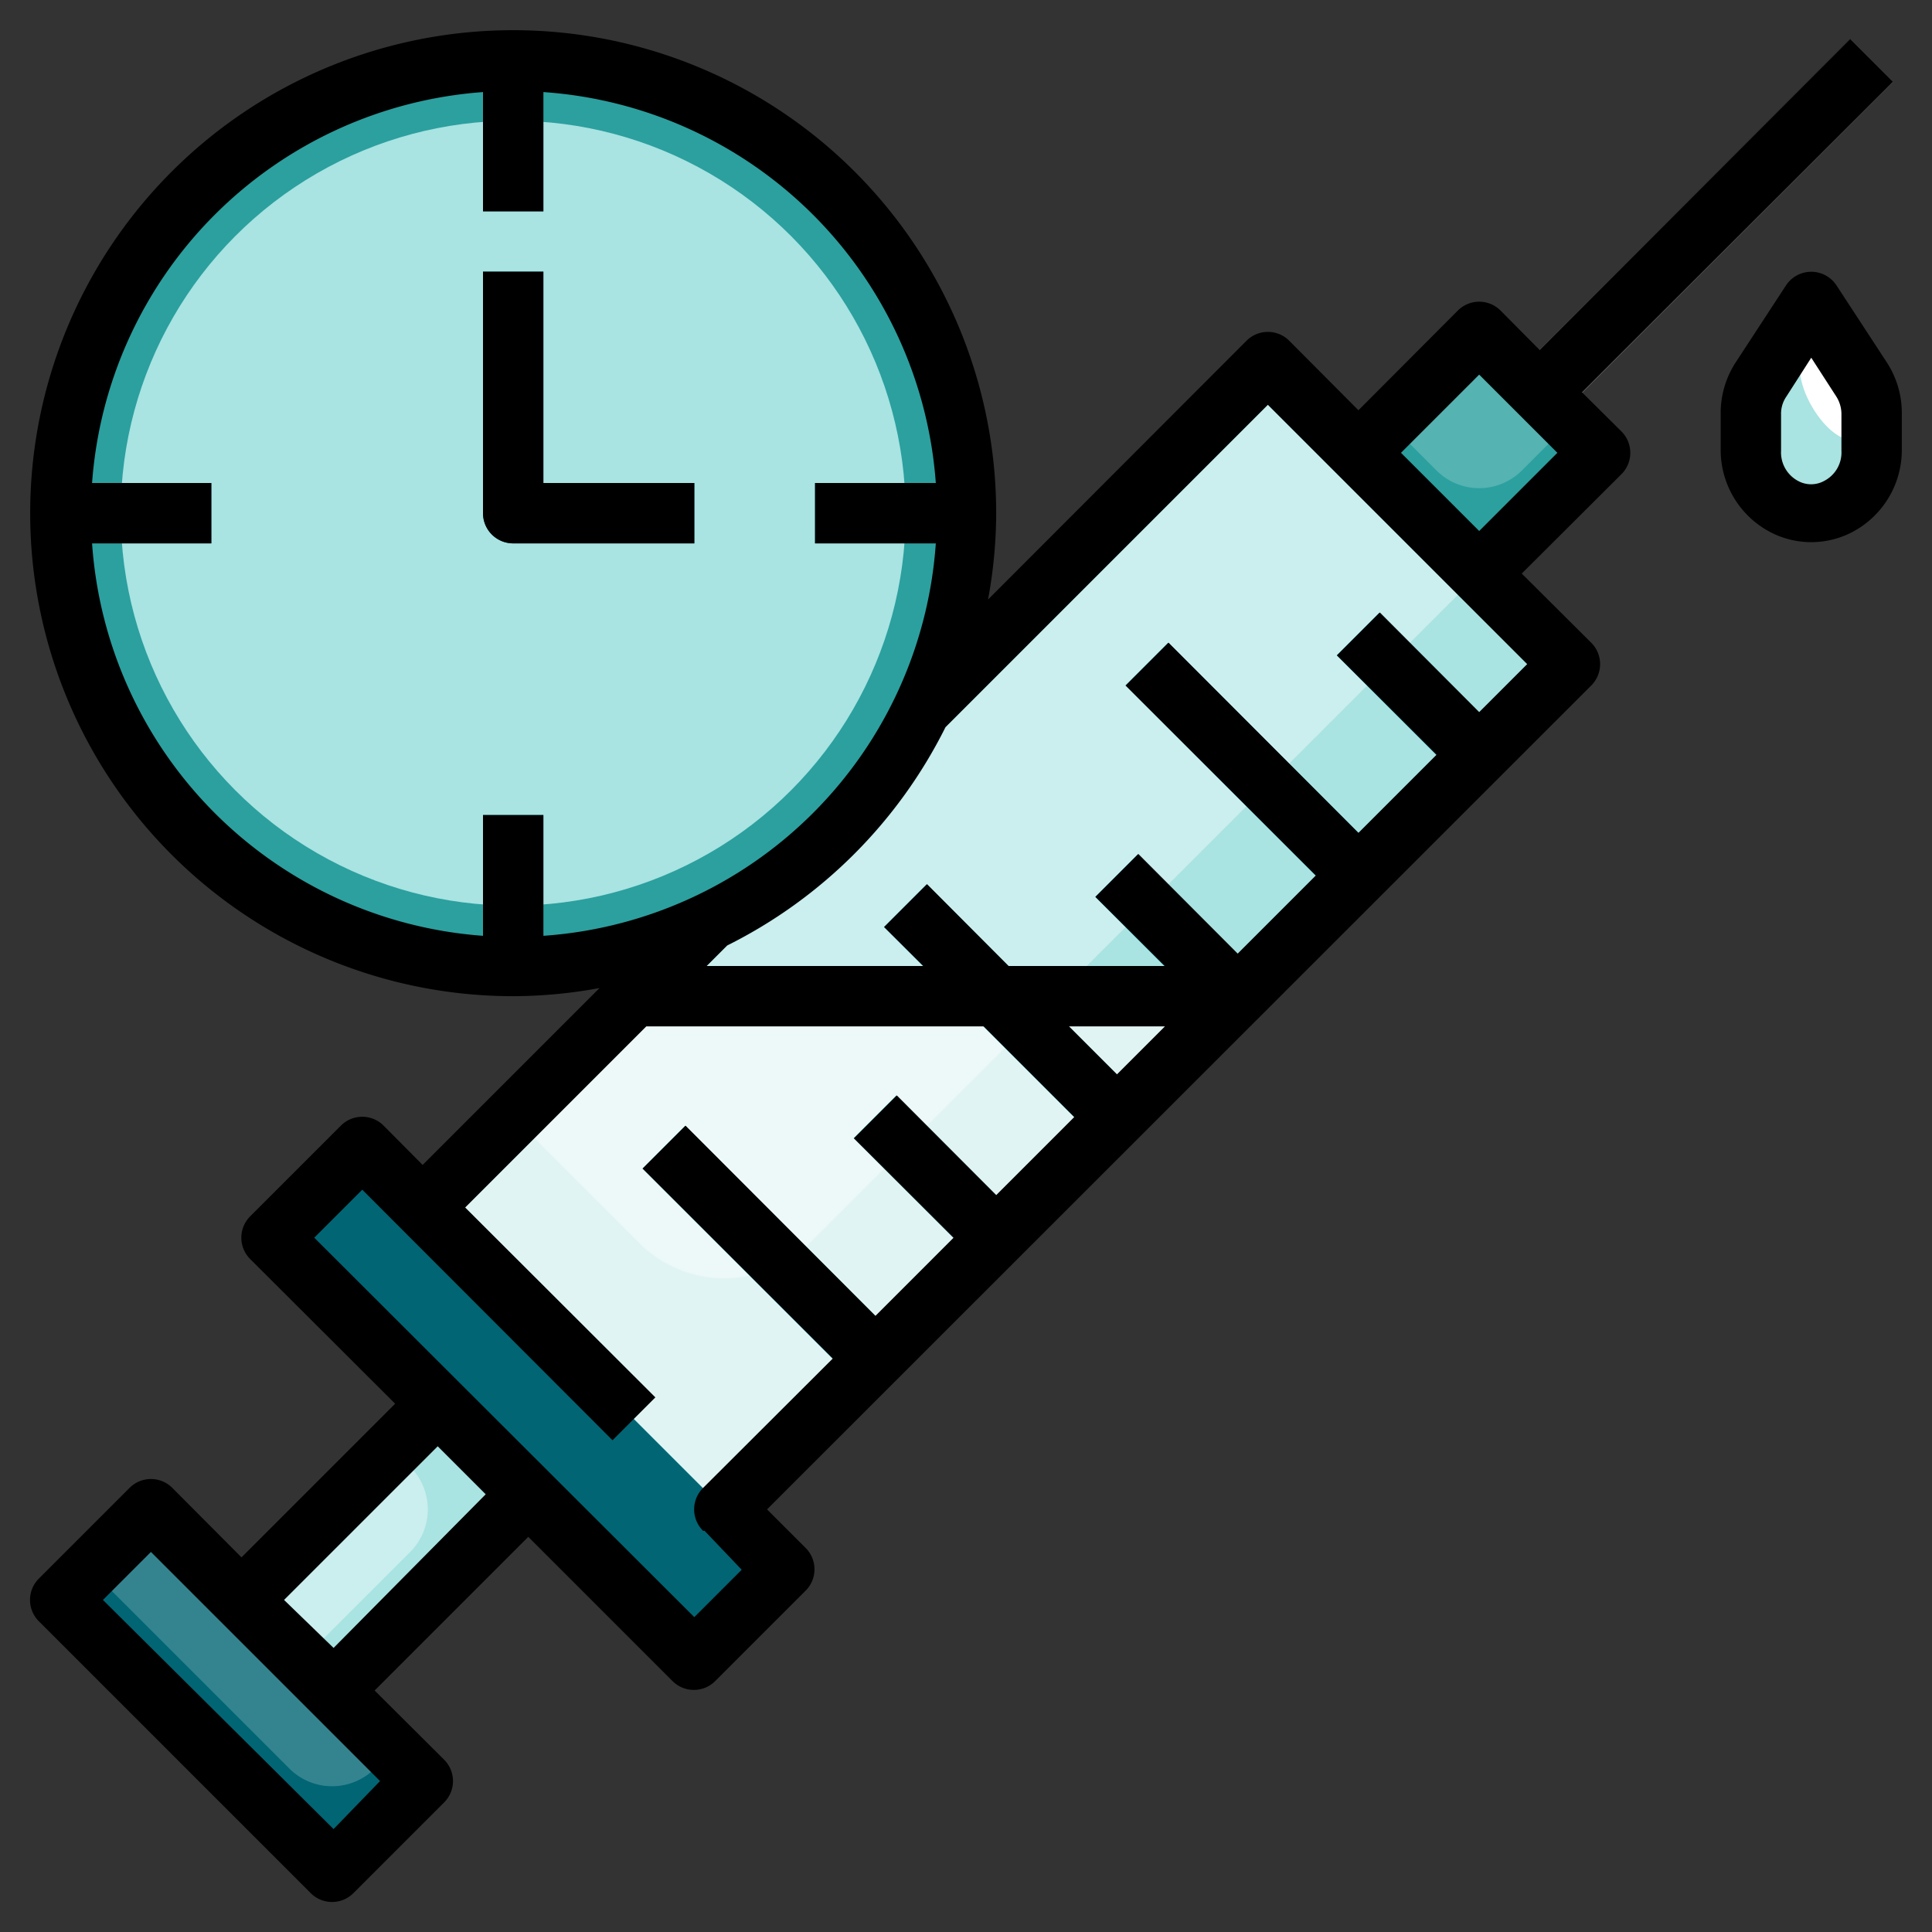<svg height="512" viewBox="0 0 64 64" width="512" xmlns="http://www.w3.org/2000/svg"><rect x="0" y="0" width="64" height="64" fill="#333333" stroke="none"/><g id="Artboard_28" data-name="Artboard 28"><path d="m14 40 28-28 10 10-28 28 1.98 1.98-3 3-13.98-13.98 3-3z" fill="#a9e3e2"/><path d="m41 33h-20l-7 7 10 10z" fill="#eef9f9" opacity=".8"/><path d="m26.83 41.17 22.17-22.17-7-7-25 25 4.17 4.17a4 4 0 0 0 5.66 0z" fill="#fff" opacity=".4"/><path d="m8.05 48.88h9.9v4.24h-9.9z" fill="#a9e3e2" transform="matrix(.707 -.707 .707 .707 -32.25 24.13)"/><path d="m5.88 49.64h4.24v12.73h-4.24z" fill="#016574" transform="matrix(.707 -.707 .707 .707 -37.25 22.06)"/><path d="m46.17 12.17h5.66v5.66h-5.66z" fill="#2ba09f" transform="matrix(.707 -.707 .707 .707 3.75 39.04)"/><path d="m48.72 6.5h15.56v2h-15.56z" fill="#d5d6d8" transform="matrix(.707 -.707 .707 .707 11.25 42.15)"/><g fill="#016574"><path d="m32.5 28.55h2v9.9h-2z" transform="matrix(.707 -.707 .707 .707 -13.88 33.5)"/><path d="m40.5 20.55h2v9.9h-2z" transform="matrix(.707 -.707 .707 .707 -5.88 36.81)"/><path d="m38 28.17h2v5.66h-2z" transform="matrix(.707 -.707 .707 .707 -10.5 36.66)"/><path d="m24.5 36.55h2v9.9h-2z" transform="matrix(.707 -.707 .707 .707 -21.88 30.19)"/><path d="m30 36.17h2v5.66h-2z" transform="matrix(.707 -.707 .707 .707 -18.5 33.34)"/><path d="m46 20.17h2v5.66h-2z" transform="matrix(.707 -.707 .707 .707 -2.5 39.97)"/></g><path d="m13.59 48.59-.59-.59-5 5 2 2 3.59-3.59a2 2 0 0 0 0-2.82z" fill="#fff" opacity=".4"/><path d="m5 50-2 2 6.59 6.59a2 2 0 0 0 2.82 0l.59-.59z" fill="#348490"/><path d="m15.37 36.6h4.24v19.78h-4.24z" fill="#016574" transform="matrix(.707 -.707 .707 .707 -27.75 25.99)"/><path d="m49 11-3 3 1.59 1.59a2 2 0 0 0 2.82 0l1.59-1.59z" fill="#55b3b2"/><circle cx="17" cy="17" fill="#2ba09f" r="15"/><circle cx="17" cy="17" fill="#a9e3e2" r="13"/><path d="m27 16h5v2h-5z" fill="#016574"/><path d="m16 2h2v5h-2z" fill="#016574"/><path d="m2 16h5v2h-5z" fill="#016574"/><path d="m16 27h2v5h-2z" fill="#016574"/><path d="m18 9h-2v8a1 1 0 0 0 1 1h6v-2h-5z" fill="#016574"/><path d="m60 10-1.66 2.58a2.12 2.12 0 0 0 -.34 1.15v1.2a2.08 2.08 0 0 0 1.11 1.85 1.93 1.93 0 0 0 1.78 0 2.08 2.08 0 0 0 1.11-1.85v-1.2a2.12 2.12 0 0 0 -.34-1.15z" fill="#a9e3e2"/><ellipse cx="60.65" cy="13.1" fill="#fff" rx=".73" ry="1.63" transform="matrix(.866 -.5 .5 .866 1.58 32.08)"/></g><g id="Layer_33" data-name="Layer 33"><path d="m52.41 13 10.3-10.29-1.42-1.42-10.29 10.3-1.29-1.3a1 1 0 0 0 -1.42 0l-3.29 3.3-2.29-2.3a1 1 0 0 0 -1.42 0l-8.56 8.57a15.85 15.85 0 0 0 .27-2.86 16 16 0 1 0 -16 16 15.85 15.85 0 0 0 2.86-.27l-5.86 5.86-1.29-1.3a1 1 0 0 0 -1.42 0l-3 3a1 1 0 0 0 0 1.42l4.8 4.79-5.09 5.09-2.29-2.3a1 1 0 0 0 -1.42 0l-3 3a1 1 0 0 0 0 1.42l9 9a1 1 0 0 0 1.42 0l3-3a1 1 0 0 0 0-1.42l-2.3-2.29 5.09-5.09 4.78 4.78a1 1 0 0 0 1.41 0l3-3a1 1 0 0 0 0-1.41l-1.28-1.28 27.3-27.29a1 1 0 0 0 0-1.42l-2.3-2.29 3.3-3.29a1 1 0 0 0 0-1.42zm-49.36 5h3.95v-2h-3.95a14 14 0 0 1 12.95-12.95v3.95h2v-3.95a14 14 0 0 1 13 12.95h-4v2h4a14 14 0 0 1 -13 13v-4h-2v4a14 14 0 0 1 -12.95-13zm8 42.59-7.64-7.59 1.59-1.59 7.59 7.59zm0-6-1.64-1.59 5.09-5.09 1.59 1.59zm12.29-3.88 1.23 1.29-1.57 1.57-12.59-12.57 1.59-1.59 8.29 8.3 1.42-1.42-6.3-6.29 6-6h11.18l3 3-2.59 2.59-3.29-3.3-1.42 1.42 3.3 3.29-2.59 2.59-6.29-6.3-1.42 1.42 6.3 6.29-4.3 4.29a1 1 0 0 0 0 1.42zm12.07-16.71h3.18l-1.59 1.59zm13.59-10.41-3.29-3.3-1.42 1.42 3.3 3.29-2.59 2.59-6.29-6.3-1.42 1.42 6.3 6.29-2.59 2.59-3.29-3.3-1.42 1.42 2.3 2.29h-5.18l-2.7-2.71-1.42 1.42 1.3 1.29h-7.18l.68-.68a16.11 16.11 0 0 0 7.23-7.23l10.68-10.68 8.59 8.59zm0-6-2.59-2.59 2.59-2.59 2.59 2.59z"/><path d="m62.5 12-1.66-2.54a1 1 0 0 0 -1.68 0l-1.66 2.54a3.07 3.07 0 0 0 -.5 1.69v1.2a3.07 3.07 0 0 0 1.65 2.74 2.93 2.93 0 0 0 2.7 0 3.07 3.07 0 0 0 1.65-2.7v-1.2a3.07 3.07 0 0 0 -.5-1.73zm-1.5 2.93a1.06 1.06 0 0 1 -.57 1 .9.9 0 0 1 -.87 0 1.07 1.07 0 0 1 -.56-1v-1.2a1 1 0 0 1 .18-.6l.82-1.28.82 1.27a1.09 1.09 0 0 1 .18.61z"/><path d="m17 18h6v-2h-5v-7h-2v8a1 1 0 0 0 1 1z"/></g></svg>